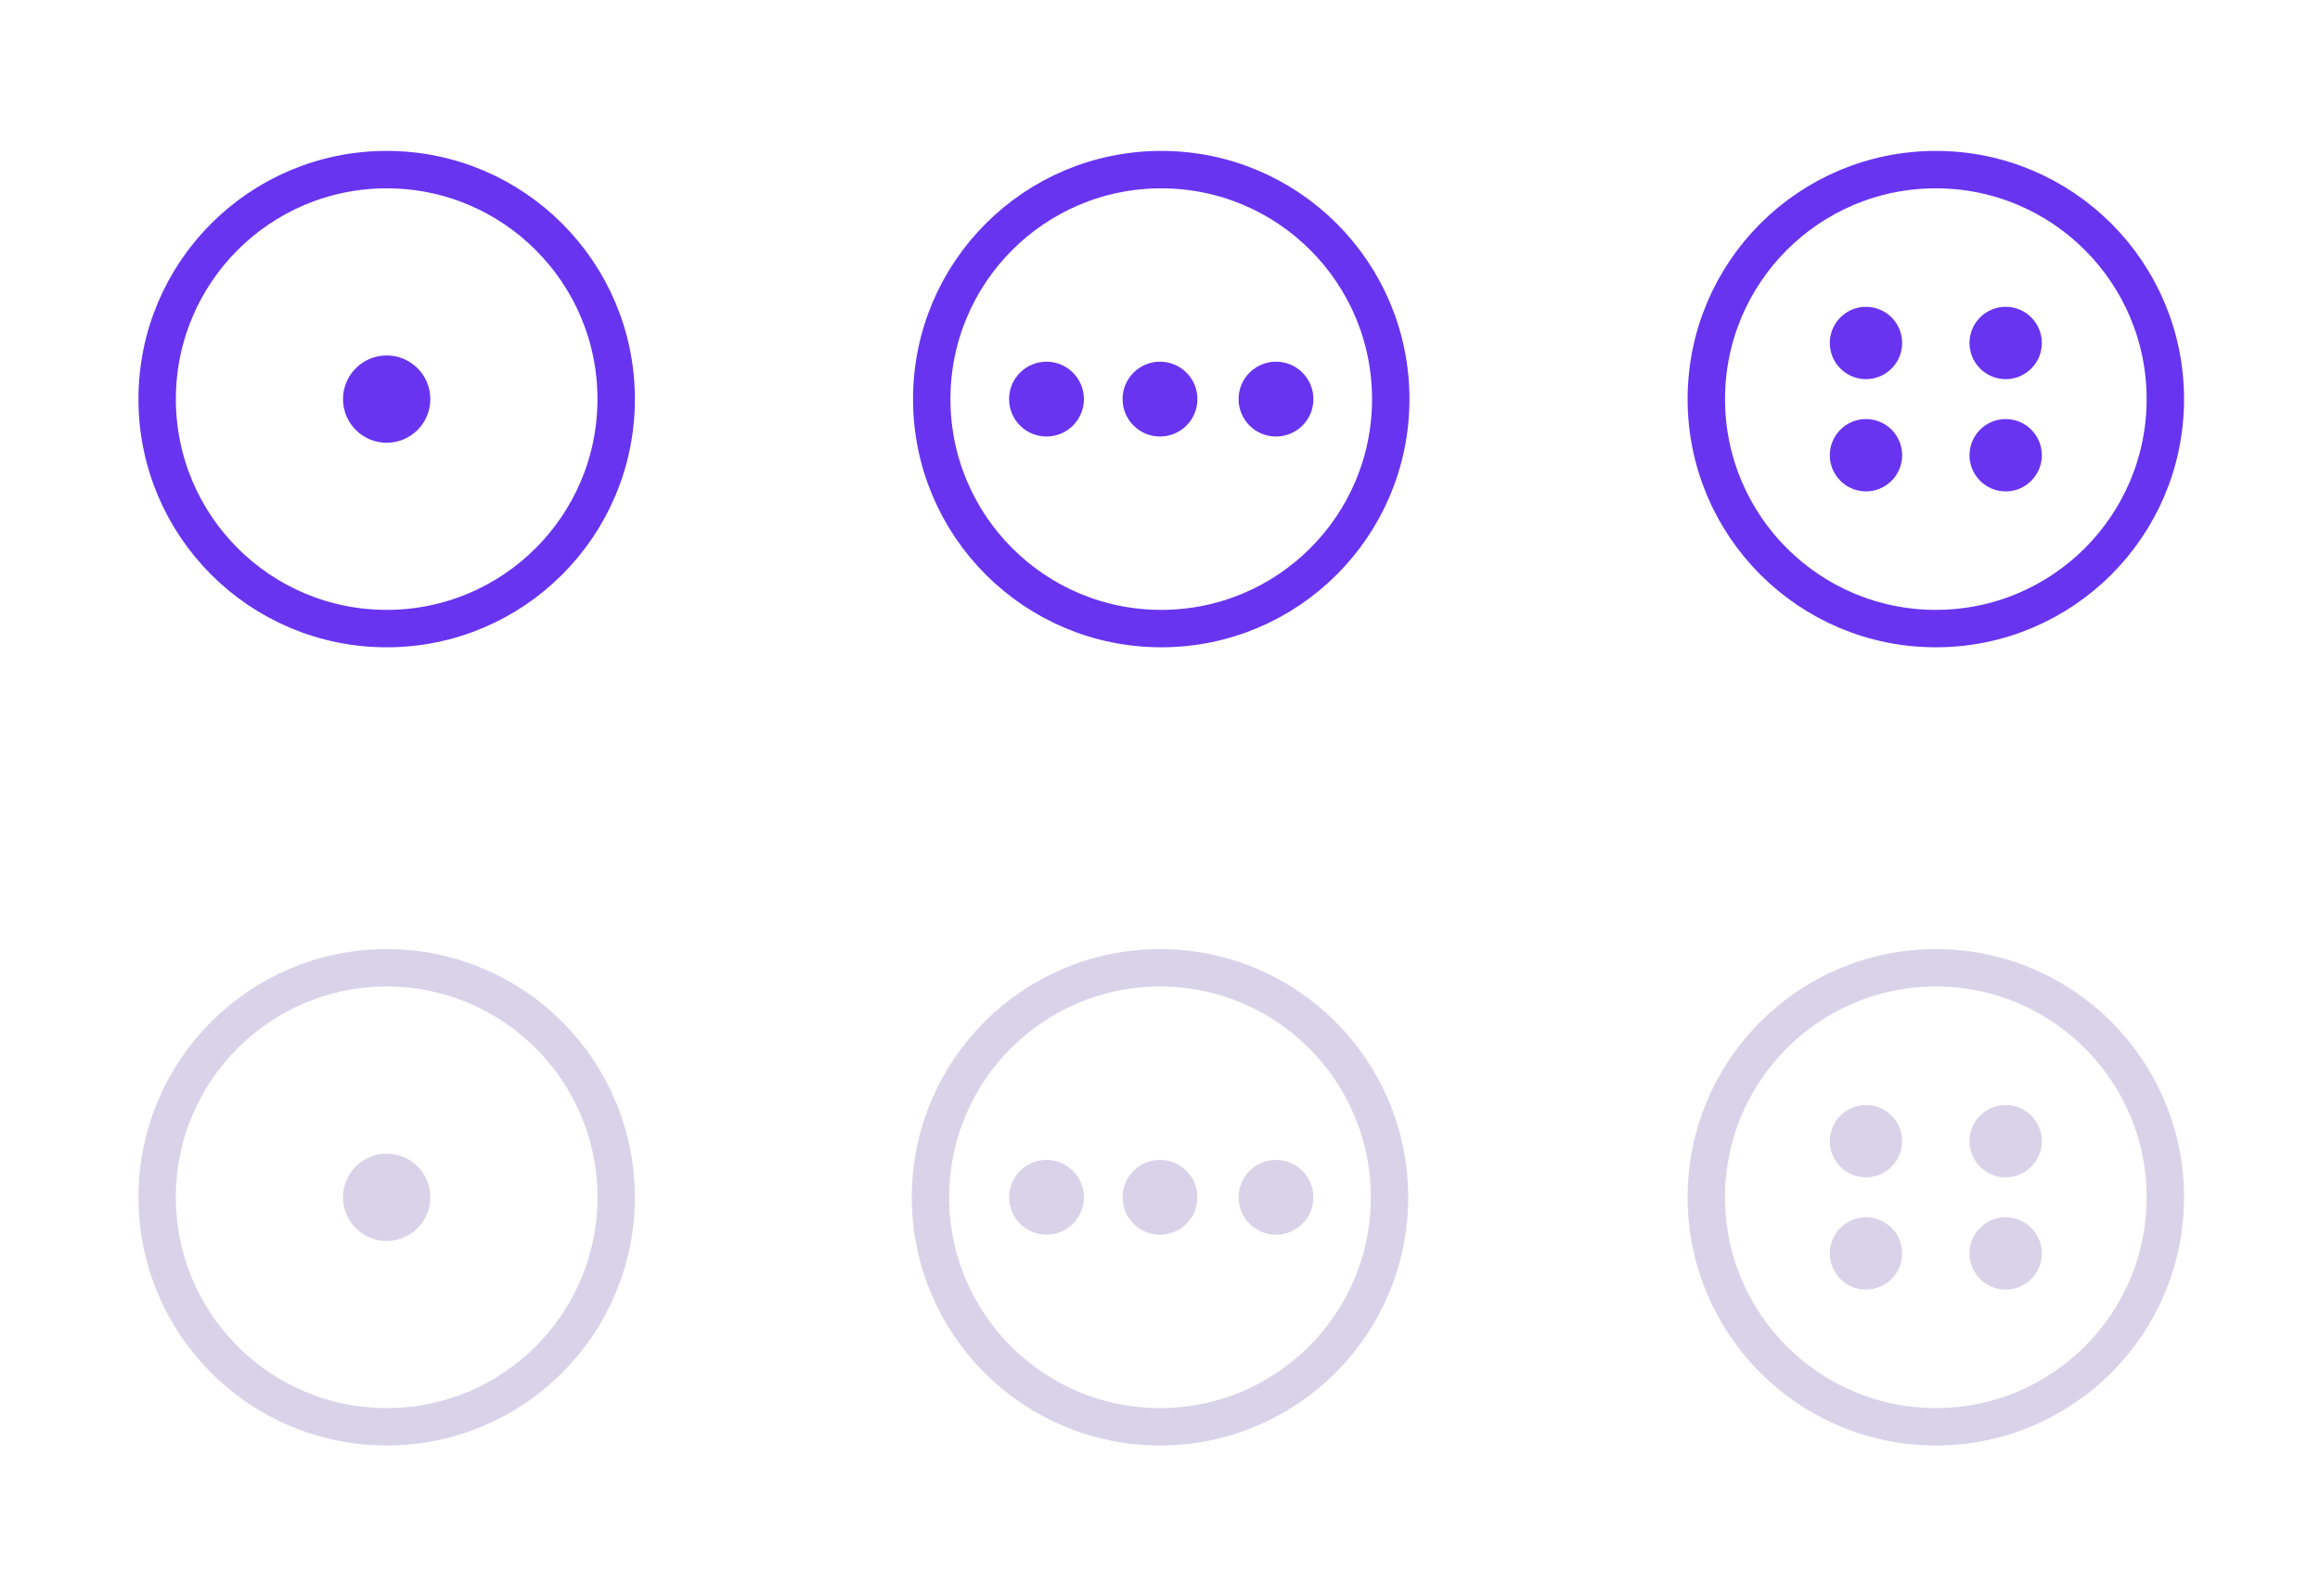 <?xml version="1.0" encoding="utf-8"?>
<!-- Generator: Adobe Illustrator 24.0.3, SVG Export Plug-In . SVG Version: 6.00 Build 0)  -->
<svg version="1.1" id="Layer_1" xmlns="http://www.w3.org/2000/svg" xmlns:xlink="http://www.w3.org/1999/xlink" x="0px" y="0px"
	 viewBox="0 0 186 128" style="enable-background:new 0 0 186 128;" xml:space="preserve">
<style type="text/css">
	.st0{fill:none;stroke:#D9D3EA;stroke-width:3;stroke-miterlimit:10;}
	.st1{fill:none;stroke:#6834F0;stroke-width:3;stroke-miterlimit:10;}
	.st2{fill:#6834F0;}
	.st3{fill:#D9D3EA;}
</style>
<circle class="st0" cx="31" cy="96" r="18.4"/>
<circle class="st0" cx="93" cy="96" r="18.4"/>
<circle class="st1" cx="31" cy="32" r="18.4"/>
<circle class="st1" cx="93.1" cy="32" r="18.4"/>
<circle class="st1" cx="155.2" cy="32" r="18.4"/>
<circle class="st2" cx="31" cy="32" r="3.5"/>
<circle class="st3" cx="31" cy="96" r="3.5"/>
<circle class="st2" cx="83.9" cy="32" r="3"/>
<circle class="st2" cx="93" cy="32" r="3"/>
<circle class="st2" cx="102.3" cy="32" r="3"/>
<circle class="st2" cx="149.6" cy="27.5" r="2.9"/>
<circle class="st2" cx="160.8" cy="27.5" r="2.9"/>
<circle class="st2" cx="149.6" cy="36.5" r="2.9"/>
<circle class="st2" cx="160.8" cy="36.5" r="2.9"/>
<circle class="st3" cx="149.6" cy="91.5" r="2.9"/>
<circle class="st3" cx="160.8" cy="91.5" r="2.9"/>
<circle class="st3" cx="149.6" cy="100.5" r="2.9"/>
<circle class="st3" cx="160.8" cy="100.5" r="2.9"/>
<circle class="st3" cx="83.9" cy="96" r="3"/>
<circle class="st3" cx="93" cy="96" r="3"/>
<circle class="st3" cx="102.3" cy="96" r="3"/>
<circle class="st0" cx="155.2" cy="96" r="18.4"/>
</svg>
